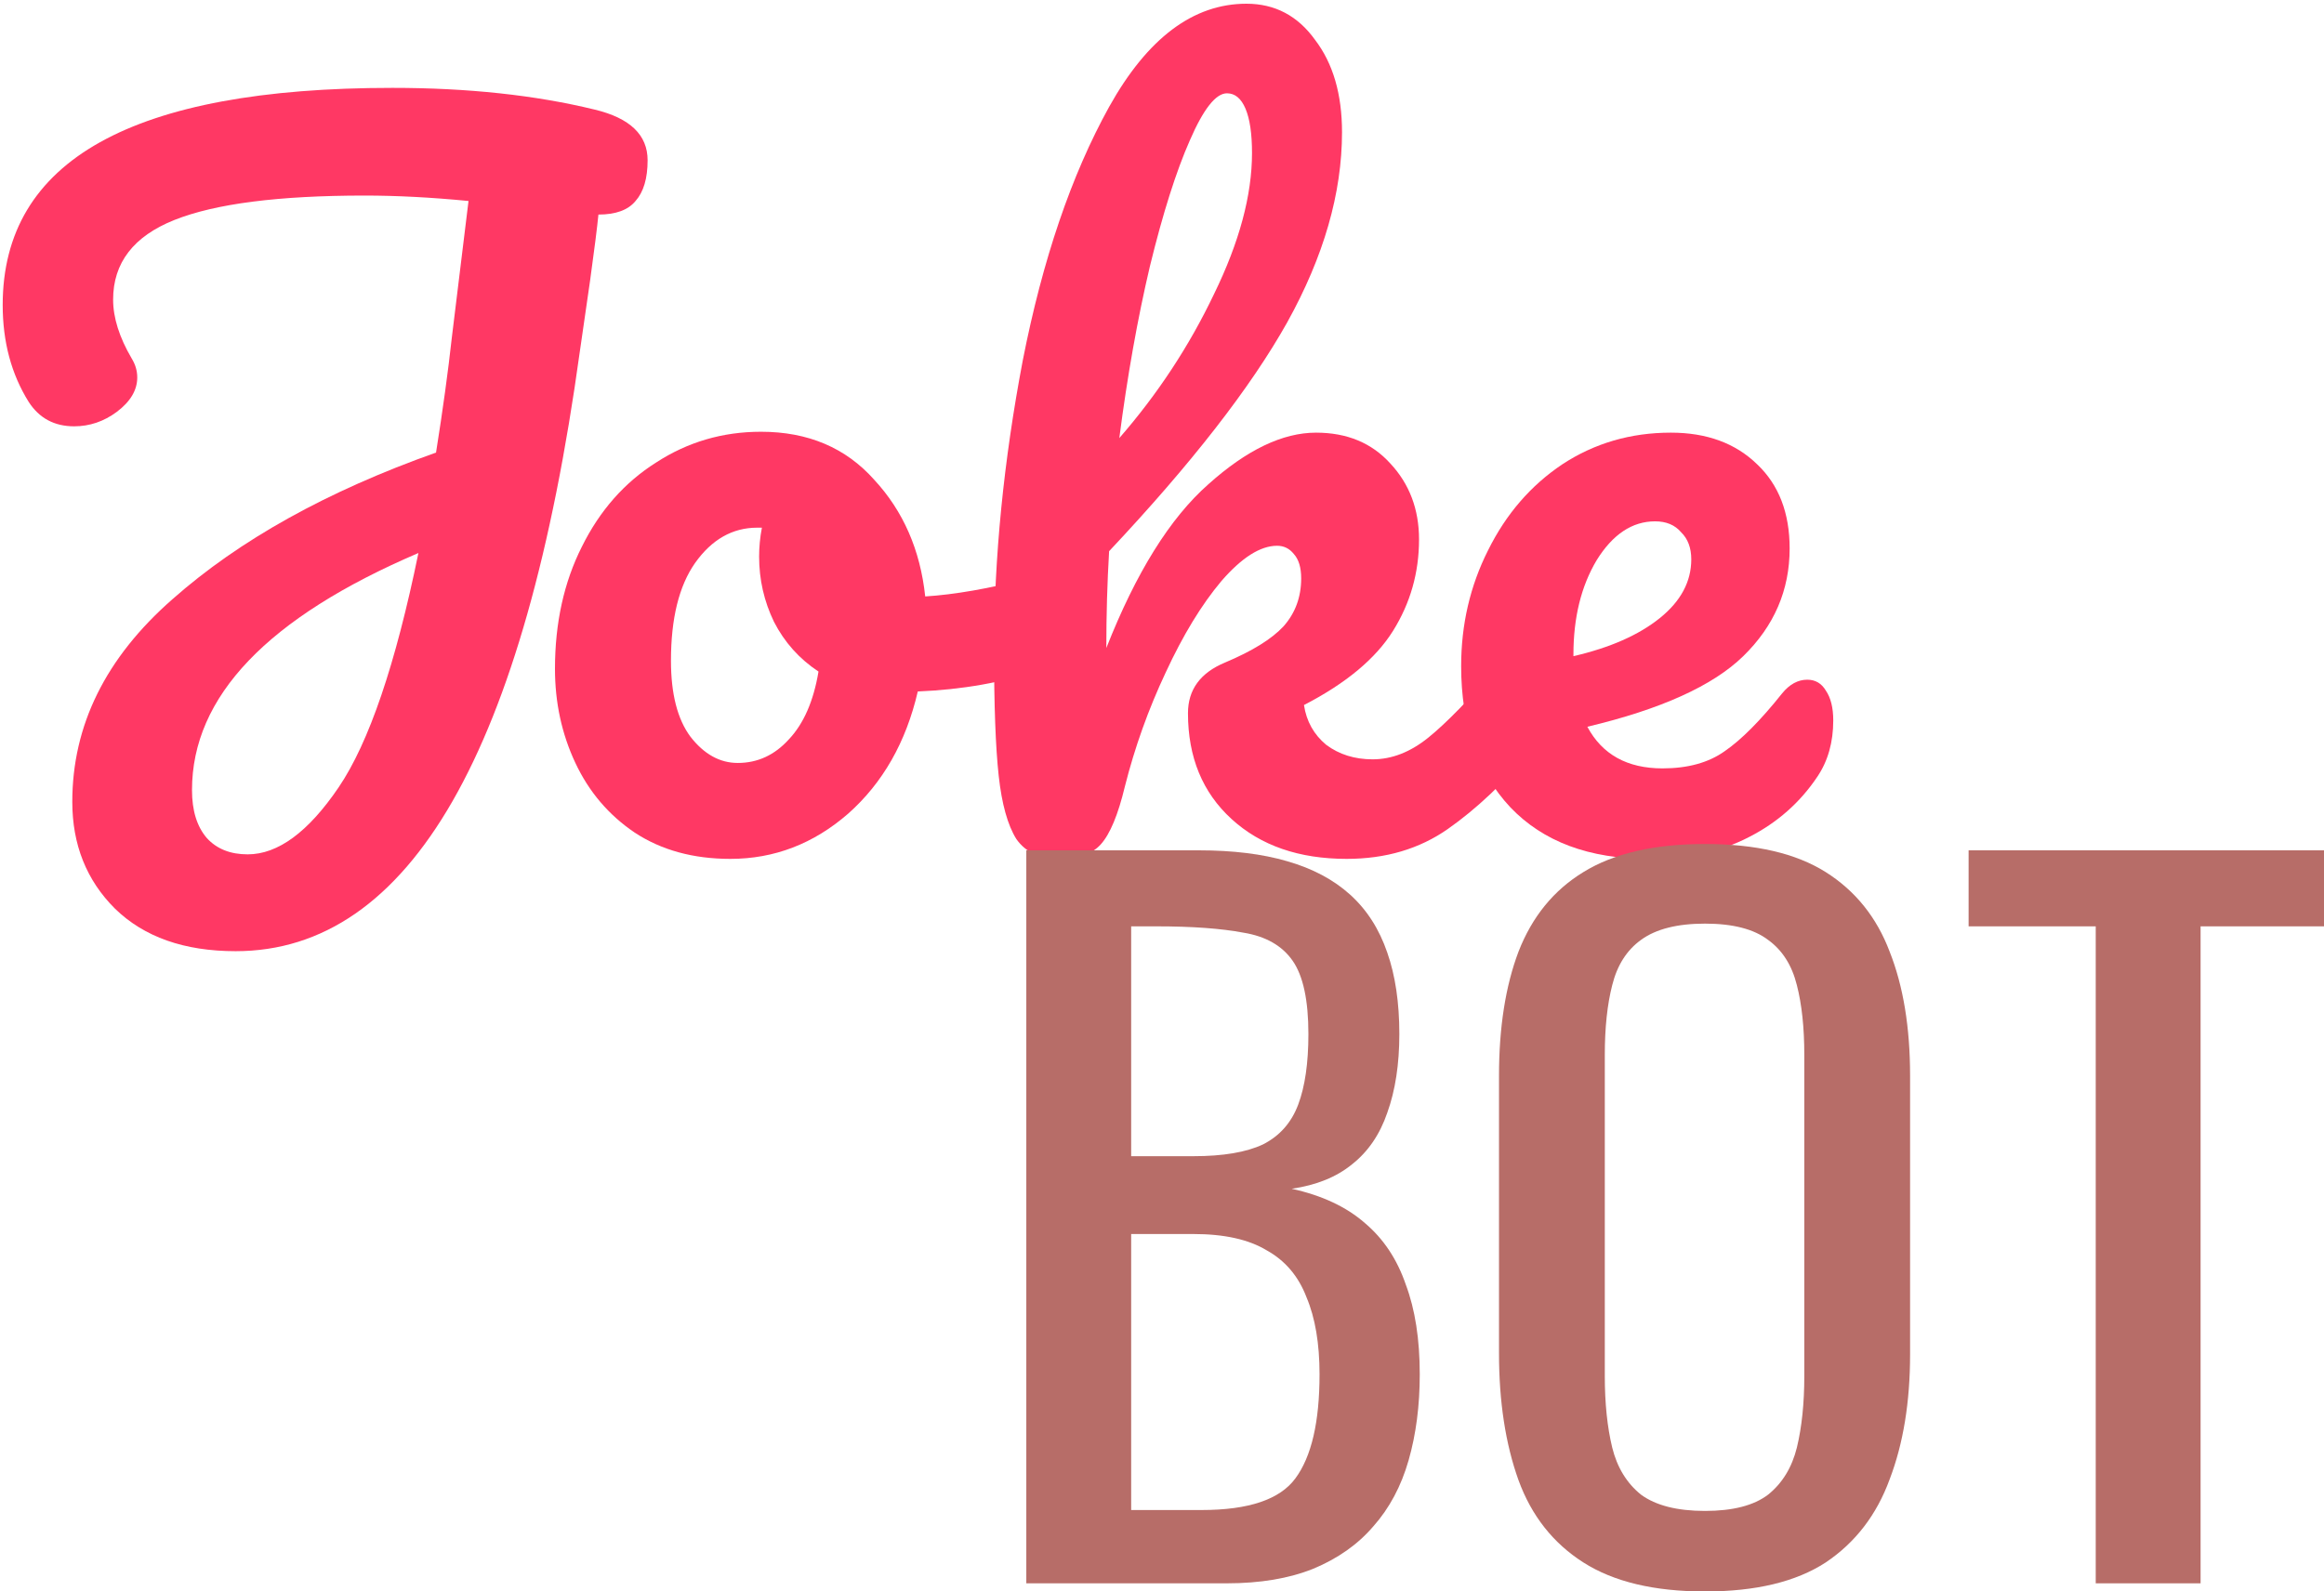 <svg width="400" height="274" viewBox="0 0 400 274" fill="none" xmlns="http://www.w3.org/2000/svg">
<path d="M111.465 27.593C111.465 30.709 110.773 33.046 109.389 34.604C108.111 36.162 105.981 36.941 103 36.941C102.787 39.123 102.308 42.914 101.563 48.315C100.498 55.586 99.912 59.636 99.806 60.467C90.329 129.331 70.578 163.763 40.552 163.763C31.715 163.763 24.794 161.322 19.79 156.44C14.892 151.558 12.443 145.43 12.443 138.056C12.443 124.865 18.193 113.232 29.692 103.156C41.191 92.978 56.311 84.564 75.05 77.917C76.222 70.542 77.127 63.947 77.766 58.13L80.64 34.604C74.252 33.981 68.289 33.67 62.752 33.67C47.952 33.67 37.039 35.072 30.011 37.876C22.984 40.681 19.47 45.251 19.47 51.587C19.47 54.703 20.535 58.078 22.665 61.714C23.303 62.752 23.623 63.843 23.623 64.985C23.623 67.167 22.452 69.14 20.109 70.906C17.873 72.568 15.424 73.399 12.762 73.399C9.355 73.399 6.747 71.996 4.936 69.192C1.955 64.414 0.464 58.857 0.464 52.521C0.464 27.593 22.824 15.129 67.544 15.129C80.534 15.129 92.14 16.376 102.361 18.869C108.43 20.323 111.465 23.231 111.465 27.593ZM42.629 147.092C47.846 147.092 53.063 143.249 58.281 135.563C63.498 127.877 68.076 114.426 72.016 95.211C46.036 106.324 33.046 119.931 33.046 136.03C33.046 139.562 33.898 142.314 35.601 144.288C37.305 146.157 39.647 147.092 42.629 147.092Z" fill="#FF3864"/>
<path d="M179.369 99.261C180.753 99.261 181.818 99.937 182.563 101.287C183.309 102.637 183.681 104.351 183.681 106.428C183.681 111.414 182.137 114.374 179.05 115.309C172.661 117.49 165.634 118.736 157.967 119.048C155.944 127.773 151.952 134.784 145.989 140.081C140.026 145.274 133.265 147.871 125.706 147.871C119.317 147.871 113.834 146.365 109.255 143.353C104.783 140.341 101.376 136.342 99.034 131.356C96.691 126.371 95.52 120.97 95.52 115.153C95.52 107.259 97.064 100.248 100.151 94.12C103.239 87.888 107.498 83.058 112.928 79.631C118.359 76.099 124.375 74.334 130.976 74.334C139.068 74.334 145.563 77.086 150.461 82.591C155.465 87.992 158.393 94.691 159.245 102.689C164.25 102.377 170.212 101.339 177.133 99.573C177.985 99.365 178.73 99.261 179.369 99.261ZM126.983 131.356C130.39 131.356 133.318 130.006 135.767 127.305C138.323 124.605 140.026 120.71 140.878 115.62C137.577 113.439 135.022 110.583 133.212 107.051C131.508 103.52 130.657 99.781 130.657 95.834C130.657 94.172 130.816 92.51 131.136 90.848H130.337C126.078 90.848 122.511 92.874 119.636 96.924C116.868 100.871 115.484 106.48 115.484 113.751C115.484 119.464 116.602 123.826 118.838 126.838C121.18 129.85 123.895 131.356 126.983 131.356Z" fill="#FF3864"/>
<path d="M262.287 112.349C263.672 112.349 264.736 112.972 265.482 114.218C266.333 115.465 266.759 117.178 266.759 119.36C266.759 123.514 265.748 126.734 263.725 129.019C258.933 134.732 254.089 139.302 249.191 142.73C244.293 146.157 238.49 147.871 231.782 147.871C223.584 147.871 216.982 145.586 211.978 141.016C206.974 136.446 204.471 130.37 204.471 122.787C204.471 118.736 206.601 115.828 210.86 114.062C215.545 112.089 218.899 110.012 220.922 107.83C222.945 105.545 223.956 102.793 223.956 99.573C223.956 97.704 223.53 96.301 222.679 95.367C221.933 94.432 220.975 93.964 219.804 93.964C216.929 93.964 213.735 95.99 210.221 100.04C206.814 104.091 203.62 109.337 200.638 115.776C197.657 122.112 195.314 128.656 193.611 135.407C192.44 140.289 191.055 143.613 189.458 145.378C187.968 147.04 185.572 147.871 182.271 147.871C178.971 147.871 176.522 146.729 174.924 144.444C173.434 142.055 172.422 138.419 171.89 133.537C171.358 128.656 171.091 121.489 171.091 112.037C171.091 96.042 172.742 79.371 176.042 62.025C179.45 44.679 184.401 30.138 190.896 18.401C197.497 6.56 205.376 0.64 214.533 0.64C219.431 0.64 223.371 2.717 226.352 6.872C229.44 10.923 230.984 16.22 230.984 22.764C230.984 33.254 227.843 44.16 221.561 55.482C215.279 66.699 205.057 79.838 190.896 94.899C190.576 100.3 190.417 105.857 190.417 111.57C195.527 98.586 201.384 89.186 207.985 83.37C214.587 77.45 220.762 74.489 226.512 74.489C231.835 74.489 236.094 76.255 239.289 79.787C242.589 83.318 244.24 87.68 244.24 92.874C244.24 98.586 242.749 103.832 239.768 108.609C236.787 113.387 231.676 117.646 224.435 121.385C224.861 124.189 226.139 126.475 228.269 128.24C230.505 129.902 233.166 130.733 236.254 130.733C239.555 130.733 242.749 129.487 245.837 126.994C248.925 124.501 252.971 120.346 257.975 114.53C259.253 113.076 260.69 112.349 262.287 112.349ZM211.179 16.064C209.263 16.064 207.133 18.765 204.791 24.166C202.448 29.463 200.159 36.682 197.923 45.822C195.794 54.858 194.037 64.726 192.653 75.424C199.254 67.842 204.684 59.584 208.943 50.652C213.309 41.719 215.492 33.618 215.492 26.347C215.492 23.023 215.119 20.479 214.374 18.713C213.628 16.947 212.563 16.064 211.179 16.064Z" fill="#FF3864"/>
<path d="M311.062 117.023C312.446 117.023 313.511 117.646 314.256 118.892C315.108 120.139 315.534 121.852 315.534 124.034C315.534 127.773 314.629 130.993 312.819 133.693C309.838 138.16 305.898 141.639 301 144.132C296.209 146.625 290.459 147.871 283.751 147.871C273.53 147.871 265.597 144.911 259.954 138.99C254.311 132.966 251.489 124.865 251.489 114.686C251.489 107.519 253.033 100.871 256.121 94.743C259.209 88.511 263.468 83.578 268.898 79.942C274.435 76.307 280.664 74.489 287.584 74.489C293.76 74.489 298.711 76.307 302.438 79.942C306.164 83.474 308.028 88.303 308.028 94.432C308.028 101.598 305.366 107.779 300.042 112.972C294.825 118.061 285.881 122.112 273.21 125.124C275.766 129.902 280.078 132.291 286.147 132.291C290.512 132.291 294.079 131.304 296.848 129.331C299.723 127.357 303.023 124.034 306.75 119.36C308.028 117.802 309.465 117.023 311.062 117.023ZM284.869 89.758C280.93 89.758 277.576 91.991 274.807 96.457C272.146 100.923 270.815 106.324 270.815 112.66V112.972C277.097 111.518 282.048 109.337 285.668 106.428C289.288 103.52 291.098 100.144 291.098 96.301C291.098 94.328 290.512 92.77 289.341 91.627C288.276 90.381 286.786 89.758 284.869 89.758Z" fill="#FF3864"/>
<path d="M176.645 272.598V146.4H206.352C212.208 146.4 217.266 147.023 221.525 148.269C225.89 149.516 229.51 151.437 232.385 154.034C235.26 156.631 237.389 159.954 238.774 164.005C240.158 167.952 240.85 172.626 240.85 178.027C240.85 183.22 240.158 187.739 238.774 191.582C237.496 195.321 235.473 198.281 232.705 200.462C230.043 202.644 226.582 204.046 222.323 204.669C227.541 205.811 231.746 207.785 234.941 210.589C238.135 213.29 240.477 216.821 241.968 221.184C243.565 225.442 244.364 230.584 244.364 236.608C244.364 242.009 243.725 246.943 242.447 251.409C241.169 255.875 239.146 259.666 236.378 262.782C233.716 265.898 230.256 268.339 225.997 270.105C221.844 271.767 216.893 272.598 211.143 272.598H176.645ZM194.693 259.978H206.831C214.923 259.978 220.3 258.16 222.962 254.525C225.73 250.786 227.115 244.813 227.115 236.608C227.115 231.311 226.369 226.896 224.879 223.365C223.494 219.73 221.205 217.029 218.011 215.263C214.923 213.394 210.717 212.459 205.394 212.459H194.693V259.978ZM194.693 199.06H205.394C210.504 199.06 214.497 198.385 217.372 197.035C220.247 195.581 222.27 193.296 223.441 190.18C224.612 187.063 225.198 183.013 225.198 178.027C225.198 172.211 224.293 168.004 222.483 165.407C220.673 162.811 217.851 161.201 214.018 160.577C210.185 159.85 205.181 159.487 199.005 159.487H194.693V199.06Z" fill="#B76D68"/>
<path d="M293.462 274C284.731 274 277.756 272.338 272.539 269.014C267.322 265.691 263.595 260.965 261.359 254.837C259.123 248.605 258.005 241.334 258.005 233.025V185.194C258.005 176.885 259.123 169.77 261.359 163.849C263.702 157.825 267.428 153.255 272.539 150.139C277.756 146.919 284.731 145.309 293.462 145.309C302.193 145.309 309.113 146.919 314.224 150.139C319.335 153.359 323.008 157.929 325.244 163.849C327.587 169.77 328.758 176.885 328.758 185.194V233.18C328.758 241.386 327.587 248.553 325.244 254.681C323.008 260.809 319.335 265.587 314.224 269.014C309.113 272.338 302.193 274 293.462 274ZM293.462 260.134C298.253 260.134 301.873 259.199 304.322 257.329C306.771 255.356 308.421 252.655 309.273 249.228C310.125 245.696 310.551 241.594 310.551 236.92V181.61C310.551 176.936 310.125 172.938 309.273 169.614C308.421 166.186 306.771 163.59 304.322 161.824C301.873 159.954 298.253 159.019 293.462 159.019C288.67 159.019 284.997 159.954 282.441 161.824C279.992 163.59 278.342 166.186 277.49 169.614C276.638 172.938 276.213 176.936 276.213 181.61V236.92C276.213 241.594 276.638 245.696 277.49 249.228C278.342 252.655 279.992 255.356 282.441 257.329C284.997 259.199 288.67 260.134 293.462 260.134Z" fill="#B76D68"/>
<path d="M360.711 272.598V159.487H338.83V146.4H400V159.487H378.758V272.598H360.711Z" fill="#B76D68"/>
</svg>
